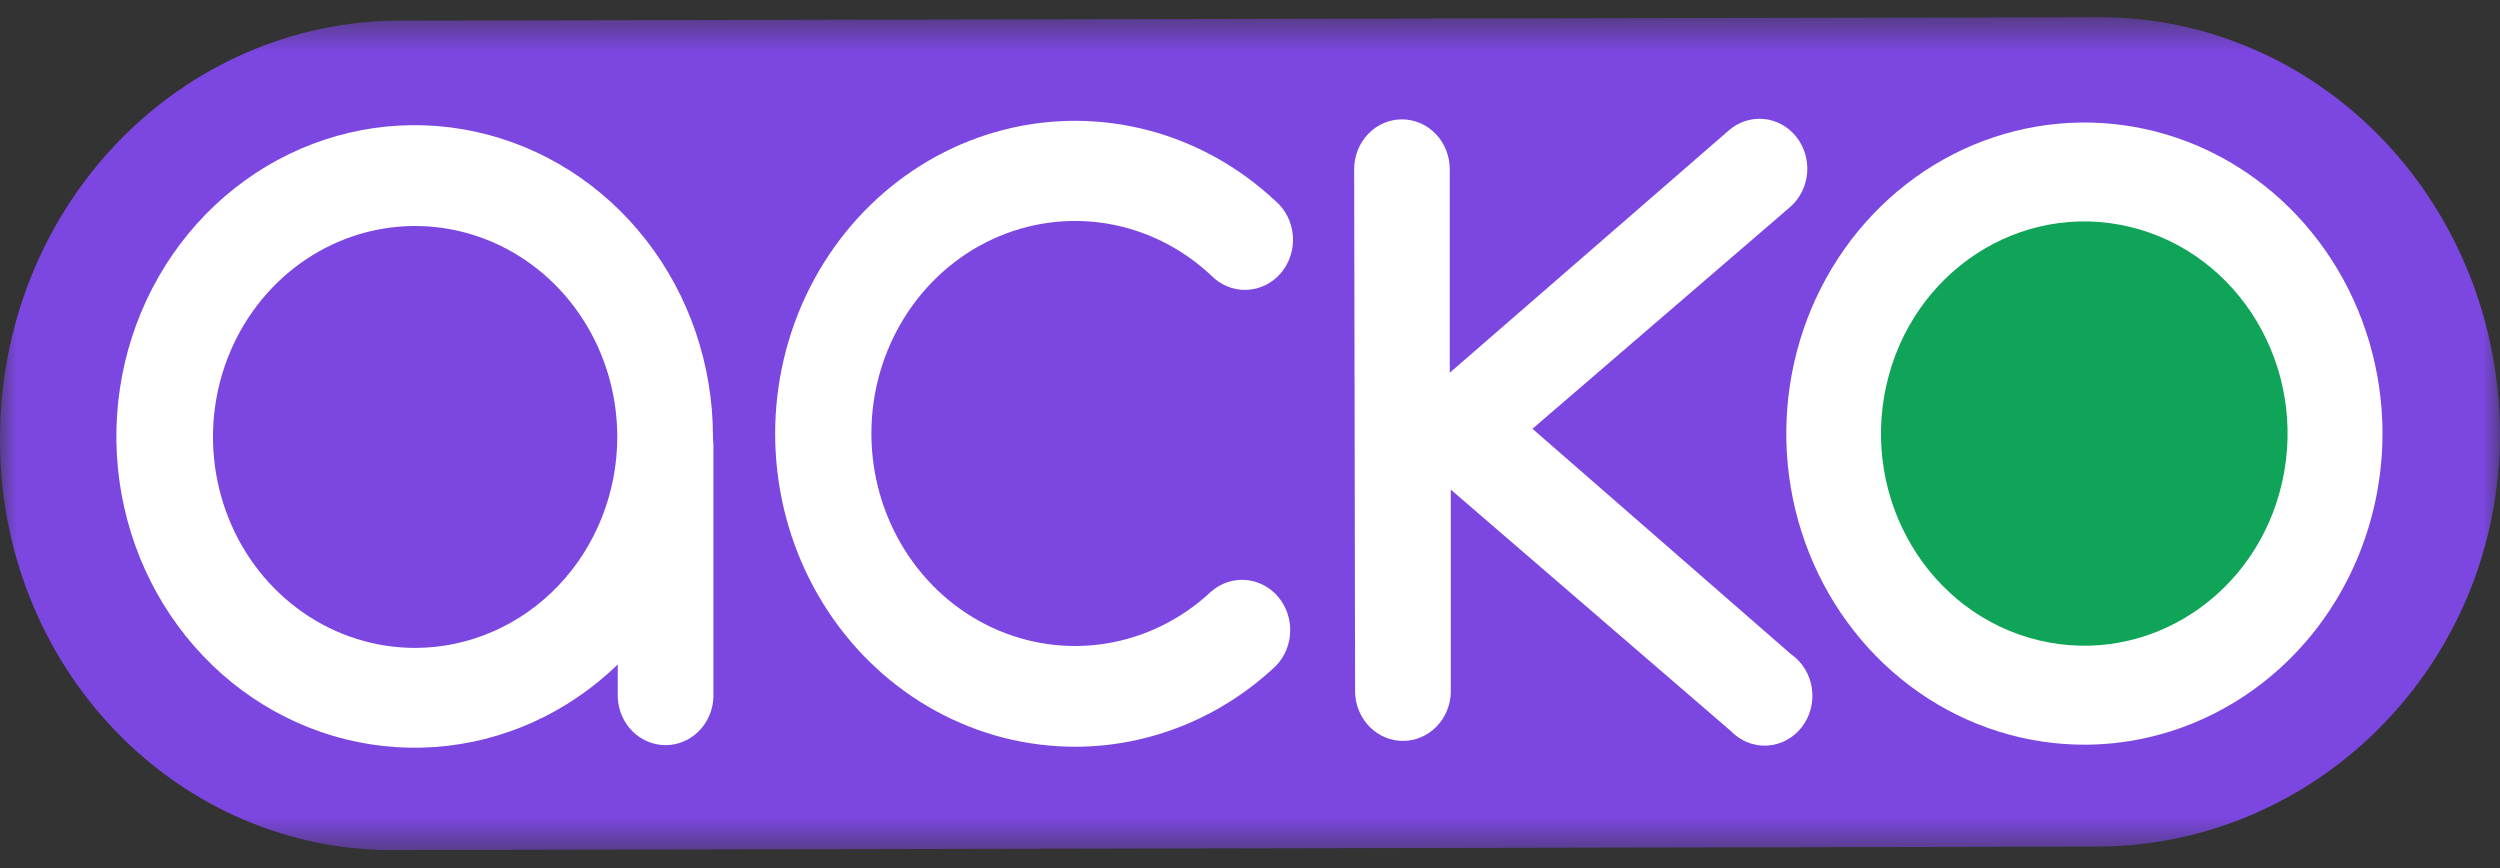 <svg width="72" height="25" viewBox="0 0 72 25" fill="none" xmlns="http://www.w3.org/2000/svg">
<rect x="0" y="0" width="72" height="25" fill="#333333" stroke="none"/>
<mask id="mask0_2371_25035" style="mask-type:luminance" maskUnits="userSpaceOnUse" x="0" y="0" width="72" height="25">
<path d="M0 24.5H72V0.5H0V24.5Z" fill="white"/>
</mask>
<g mask="url(#mask0_2371_25035)">
<path d="M60.46 0.496L11.495 0.594C8.442 0.601 5.516 1.873 3.361 4.129C1.205 6.386 -0.003 9.443 0 12.63C-0.009 14.193 0.281 15.743 0.851 17.188C1.422 18.634 2.262 19.946 3.324 21.049C4.385 22.153 5.647 23.024 7.034 23.613C8.422 24.203 9.908 24.498 11.406 24.482L60.37 24.383C66.73 24.383 72.011 19.117 71.998 12.477C71.988 9.293 70.767 6.242 68.604 3.996C66.441 1.749 63.511 0.49 60.46 0.496Z" fill="#7C47E1"/>
<path d="M60.047 21.447C58.349 21.451 56.688 20.928 55.274 19.947C53.861 18.965 52.758 17.568 52.105 15.932C51.452 14.296 51.279 12.495 51.607 10.756C51.935 9.018 52.75 7.42 53.949 6.164C55.147 4.909 56.675 4.053 58.34 3.704C60.005 3.355 61.731 3.529 63.301 4.204C64.871 4.879 66.214 6.025 67.16 7.496C68.106 8.967 68.613 10.699 68.616 12.471C68.618 14.846 67.717 17.126 66.111 18.809C64.504 20.491 62.323 21.441 60.047 21.447Z" fill="white"/>
<path d="M65.731 13.863C66.459 10.576 64.496 7.295 61.346 6.535C58.196 5.775 55.052 7.823 54.324 11.111C53.595 14.398 55.558 17.679 58.708 18.439C61.858 19.199 65.003 17.151 65.731 13.863Z" fill="#0FA457"/>
<path d="M11.969 18.66C10.818 18.662 9.691 18.309 8.732 17.643C7.773 16.978 7.025 16.031 6.582 14.921C6.139 13.812 6.021 12.591 6.243 11.412C6.466 10.232 7.018 9.149 7.831 8.297C8.643 7.446 9.679 6.865 10.808 6.628C11.937 6.391 13.108 6.509 14.173 6.967C15.238 7.424 16.148 8.201 16.79 9.199C17.432 10.197 17.775 11.371 17.778 12.573C17.778 14.183 17.167 15.728 16.079 16.869C14.99 18.009 13.512 18.654 11.969 18.66ZM20.533 12.567C20.532 10.507 19.852 8.51 18.606 6.912C17.36 5.314 15.625 4.213 13.693 3.793C11.761 3.373 9.748 3.661 7.995 4.607C6.242 5.554 4.855 7.102 4.066 8.99C3.278 10.879 3.137 12.993 3.667 14.977C4.197 16.962 5.366 18.695 6.976 19.886C8.587 21.076 10.542 21.652 12.511 21.515C14.481 21.379 16.345 20.539 17.791 19.137V20.085C17.807 20.455 17.959 20.805 18.215 21.061C18.472 21.317 18.814 21.46 19.169 21.46C19.524 21.46 19.866 21.317 20.122 21.061C20.379 20.805 20.531 20.455 20.546 20.085V12.861C20.548 12.833 20.548 12.806 20.546 12.779C20.533 12.705 20.533 12.632 20.533 12.567Z" fill="white"/>
<path d="M30.98 21.506C29.579 21.509 28.198 21.157 26.957 20.479C25.716 19.801 24.651 18.818 23.855 17.615C23.058 16.412 22.555 15.025 22.387 13.573C22.219 12.121 22.392 10.649 22.89 9.283C23.39 7.917 24.2 6.697 25.251 5.731C26.302 4.764 27.562 4.079 28.924 3.734C30.285 3.389 31.707 3.395 33.066 3.751C34.425 4.108 35.68 4.804 36.724 5.78C36.87 5.902 36.99 6.055 37.078 6.228C37.166 6.401 37.219 6.591 37.235 6.786C37.25 6.981 37.227 7.178 37.167 7.363C37.108 7.549 37.013 7.72 36.888 7.866C36.763 8.012 36.611 8.131 36.441 8.213C36.271 8.296 36.086 8.342 35.899 8.348C35.711 8.355 35.524 8.321 35.349 8.249C35.175 8.178 35.016 8.07 34.882 7.933C34.039 7.142 32.995 6.623 31.875 6.438C30.756 6.254 29.609 6.412 28.574 6.894C27.538 7.375 26.659 8.16 26.042 9.152C25.425 10.144 25.096 11.301 25.096 12.484C25.096 13.667 25.425 14.825 26.042 15.817C26.659 16.809 27.538 17.593 28.574 18.075C29.609 18.556 30.756 18.715 31.875 18.53C32.995 18.346 34.039 17.827 34.882 17.036C35.157 16.796 35.511 16.677 35.869 16.703C36.227 16.73 36.56 16.899 36.801 17.177C37.041 17.455 37.169 17.819 37.158 18.193C37.146 18.567 36.997 18.922 36.74 19.183C35.16 20.672 33.109 21.5 30.98 21.506Z" fill="white"/>
<path d="M51.579 18.839L44.135 12.349L51.555 5.963C51.836 5.719 52.012 5.369 52.045 4.989C52.078 4.609 51.966 4.231 51.732 3.938C51.498 3.645 51.162 3.461 50.799 3.427C50.435 3.392 50.073 3.51 49.792 3.754L41.753 10.735V4.874C41.753 4.493 41.608 4.128 41.35 3.858C41.092 3.589 40.742 3.438 40.376 3.438C40.011 3.438 39.661 3.589 39.403 3.858C39.145 4.128 39 4.493 39 4.874L39.027 19.962C39.043 20.333 39.195 20.683 39.452 20.939C39.708 21.195 40.05 21.338 40.405 21.338C40.76 21.338 41.102 21.195 41.358 20.939C41.615 20.683 41.767 20.333 41.783 19.962V14.101L49.846 21.052C49.982 21.194 50.145 21.305 50.325 21.378C50.504 21.45 50.696 21.483 50.889 21.473C51.081 21.463 51.269 21.411 51.441 21.321C51.613 21.23 51.765 21.103 51.887 20.947C52.009 20.792 52.098 20.611 52.149 20.418C52.2 20.224 52.211 20.021 52.182 19.822C52.153 19.623 52.084 19.433 51.98 19.264C51.877 19.095 51.74 18.95 51.579 18.839Z" fill="white"/>
</g>
</svg>
